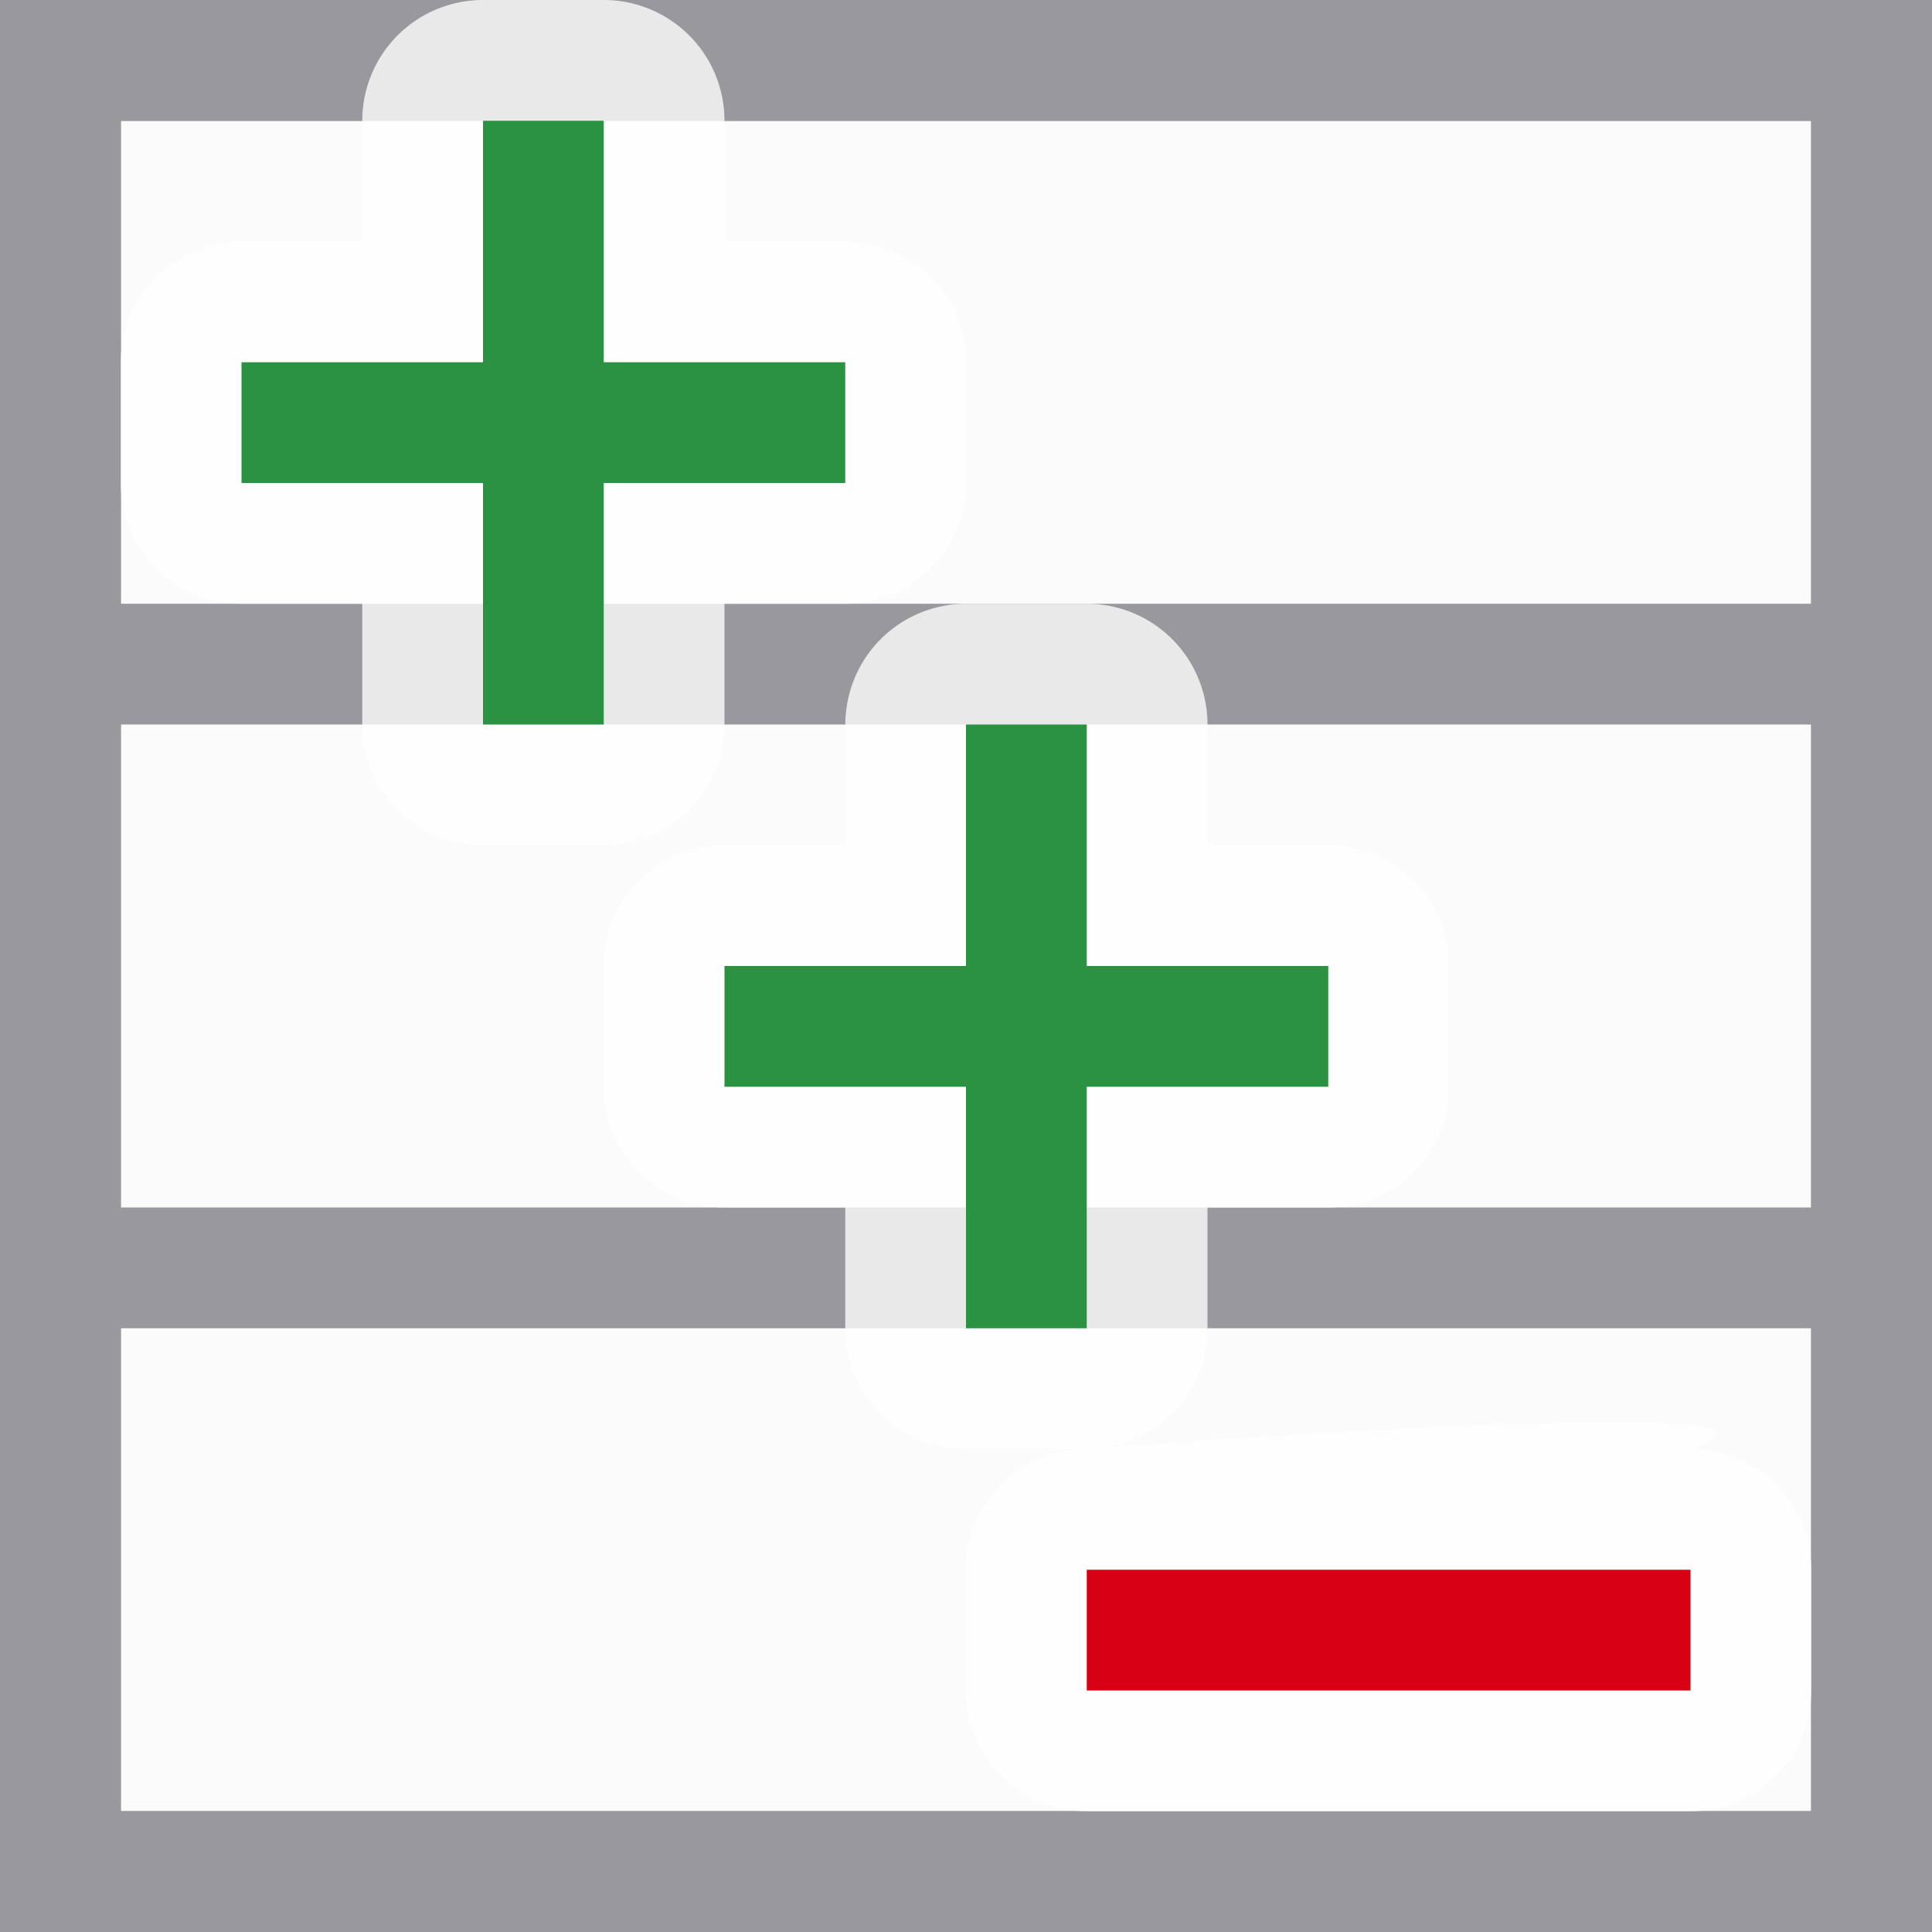 <?xml version="1.0" encoding="UTF-8" standalone="no"?>
<svg
   xmlns:dc="http://purl.org/dc/elements/1.1/"
   xmlns:cc="http://creativecommons.org/ns#"
   xmlns:rdf="http://www.w3.org/1999/02/22-rdf-syntax-ns#"
   xmlns:svg="http://www.w3.org/2000/svg"
   xmlns="http://www.w3.org/2000/svg"
   xmlns:sodipodi="http://sodipodi.sourceforge.net/DTD/sodipodi-0.dtd"
   xmlns:inkscape="http://www.inkscape.org/namespaces/inkscape"
   viewBox="0 0 16 16"
   version="1.1"
   id="svg12"
   sodipodi:docname="sc_iconsetformatdialog.svg"
   inkscape:version="0.92.4 (unknown)">
  <rect x="0" y="0" width="16" height="16" fill="#333333" stroke="none"/>
  <defs
     id="defs16" />
  <sodipodi:namedview
     pagecolor="#ffffff"
     bordercolor="#666666"
     borderopacity="1"
     objecttolerance="10"
     gridtolerance="10"
     guidetolerance="10"
     inkscape:pageopacity="0"
     inkscape:pageshadow="2"
     inkscape:window-width="1360"
     inkscape:window-height="714"
     id="namedview14"
     showgrid="true"
     inkscape:pagecheckerboard="true"
     inkscape:zoom="14.75"
     inkscape:cx="5.825042"
     inkscape:cy="5.4289968"
     inkscape:window-x="0"
     inkscape:window-y="28"
     inkscape:window-maximized="1"
     inkscape:current-layer="svg12">
    <inkscape:grid
       type="xygrid"
       id="grid828" />
  </sodipodi:namedview>
  <rect
     style="opacity:1;fill:#ffffff;fill-opacity:0.977;stroke:none;stroke-width:1;stroke-linecap:round;stroke-linejoin:round;stroke-miterlimit:4;stroke-dasharray:none;stroke-opacity:1"
     id="rect838"
     width="14"
     height="14"
     x="1"
     y="1" />
  <path
     style="fill:#98989d;fill-opacity:1;stroke:none"
     d="M 0 0 L 0 16 L 16 16 L 16 0 L 12 0 L 11 0 L 5 0 L 4 0 L 0 0 z M 1 1 L 3 1 L 6 1 L 10 1 L 13 1 L 15 1 L 15 5 L 13 5 L 10 5 L 8 5 L 7 5 L 6 5 L 3 5 L 2 5 L 1 5 L 1 4 L 1 3 L 1 1 z M 1 6 L 3 6 L 6 6 L 7 6 L 10 6 L 13 6 L 15 6 L 15 10 L 11 10 L 10.5 10 L 9 10 L 7 10 L 6 10 L 1 10 L 1 6 z M 1 11 L 6 11 L 7 11 L 9 11 L 10.5 11 L 15 11 L 15 15 L 1 15 L 1 11 z "
     id="path4" />
  <path
     style="opacity:1;fill:#ffffff;fill-opacity:0.784;stroke:none;stroke-width:1;stroke-linecap:round;stroke-linejoin:round;stroke-miterlimit:4;stroke-dasharray:none;stroke-opacity:1"
     d="M 4 0 A 1 1 0 0 0 3 1 L 3 2 L 2 2 A 1 1 0 0 0 1 3 L 1 4 A 1 1 0 0 0 2 5 L 3 5 L 3 6 A 1 1 0 0 0 4 7 L 5 7 A 1 1 0 0 0 6 6 L 6 5 L 7 5 A 1 1 0 0 0 8 4 L 8 3 A 1 1 0 0 0 7 2 L 6 2 L 6 1 A 1 1 0 0 0 5 0 L 4 0 z M 8 5 A 1 1 0 0 0 7.006 5.9 A 1 1 0 0 0 7 6 L 7 7 L 6 7 A 1 1 0 0 0 5 8 L 5 9 A 1 1 0 0 0 6 10 L 7 10 L 7 11 A 1 1 0 0 0 8 12 L 9 12 C 8.448 12 8 12.448 8 13 L 8 14 C 8 14.552 8.448 15 9 15 L 14 15 C 14.552 15 15 14.552 15 14 L 15 13 C 15 12.448 14.552 12 14 12 C 15.443 11.507 9.315 11.978 9.104 11.994 A 1 1 0 0 0 10 11 L 10 10 L 11 10 A 1 1 0 0 0 12 9 L 12 8 A 1 1 0 0 0 11 7 L 10 7 L 10 6 A 1 1 0 0 0 9 5 L 8 5 z "
     id="rect835" />
  <path
     d="m4 1v2h-2v1h2v2h1v-2h2v-1h-2v-2z"
     fill="#2a9240"
     id="path6" />
  <path
     d="m8 6v2h-2v1h2v2h1v-2h2v-1h-2v-2z"
     fill="#2a9240"
     id="path8" />
  <path
     d="m9 13h5v1h-5z"
     fill="#d70015"
     id="path10" />
</svg>
